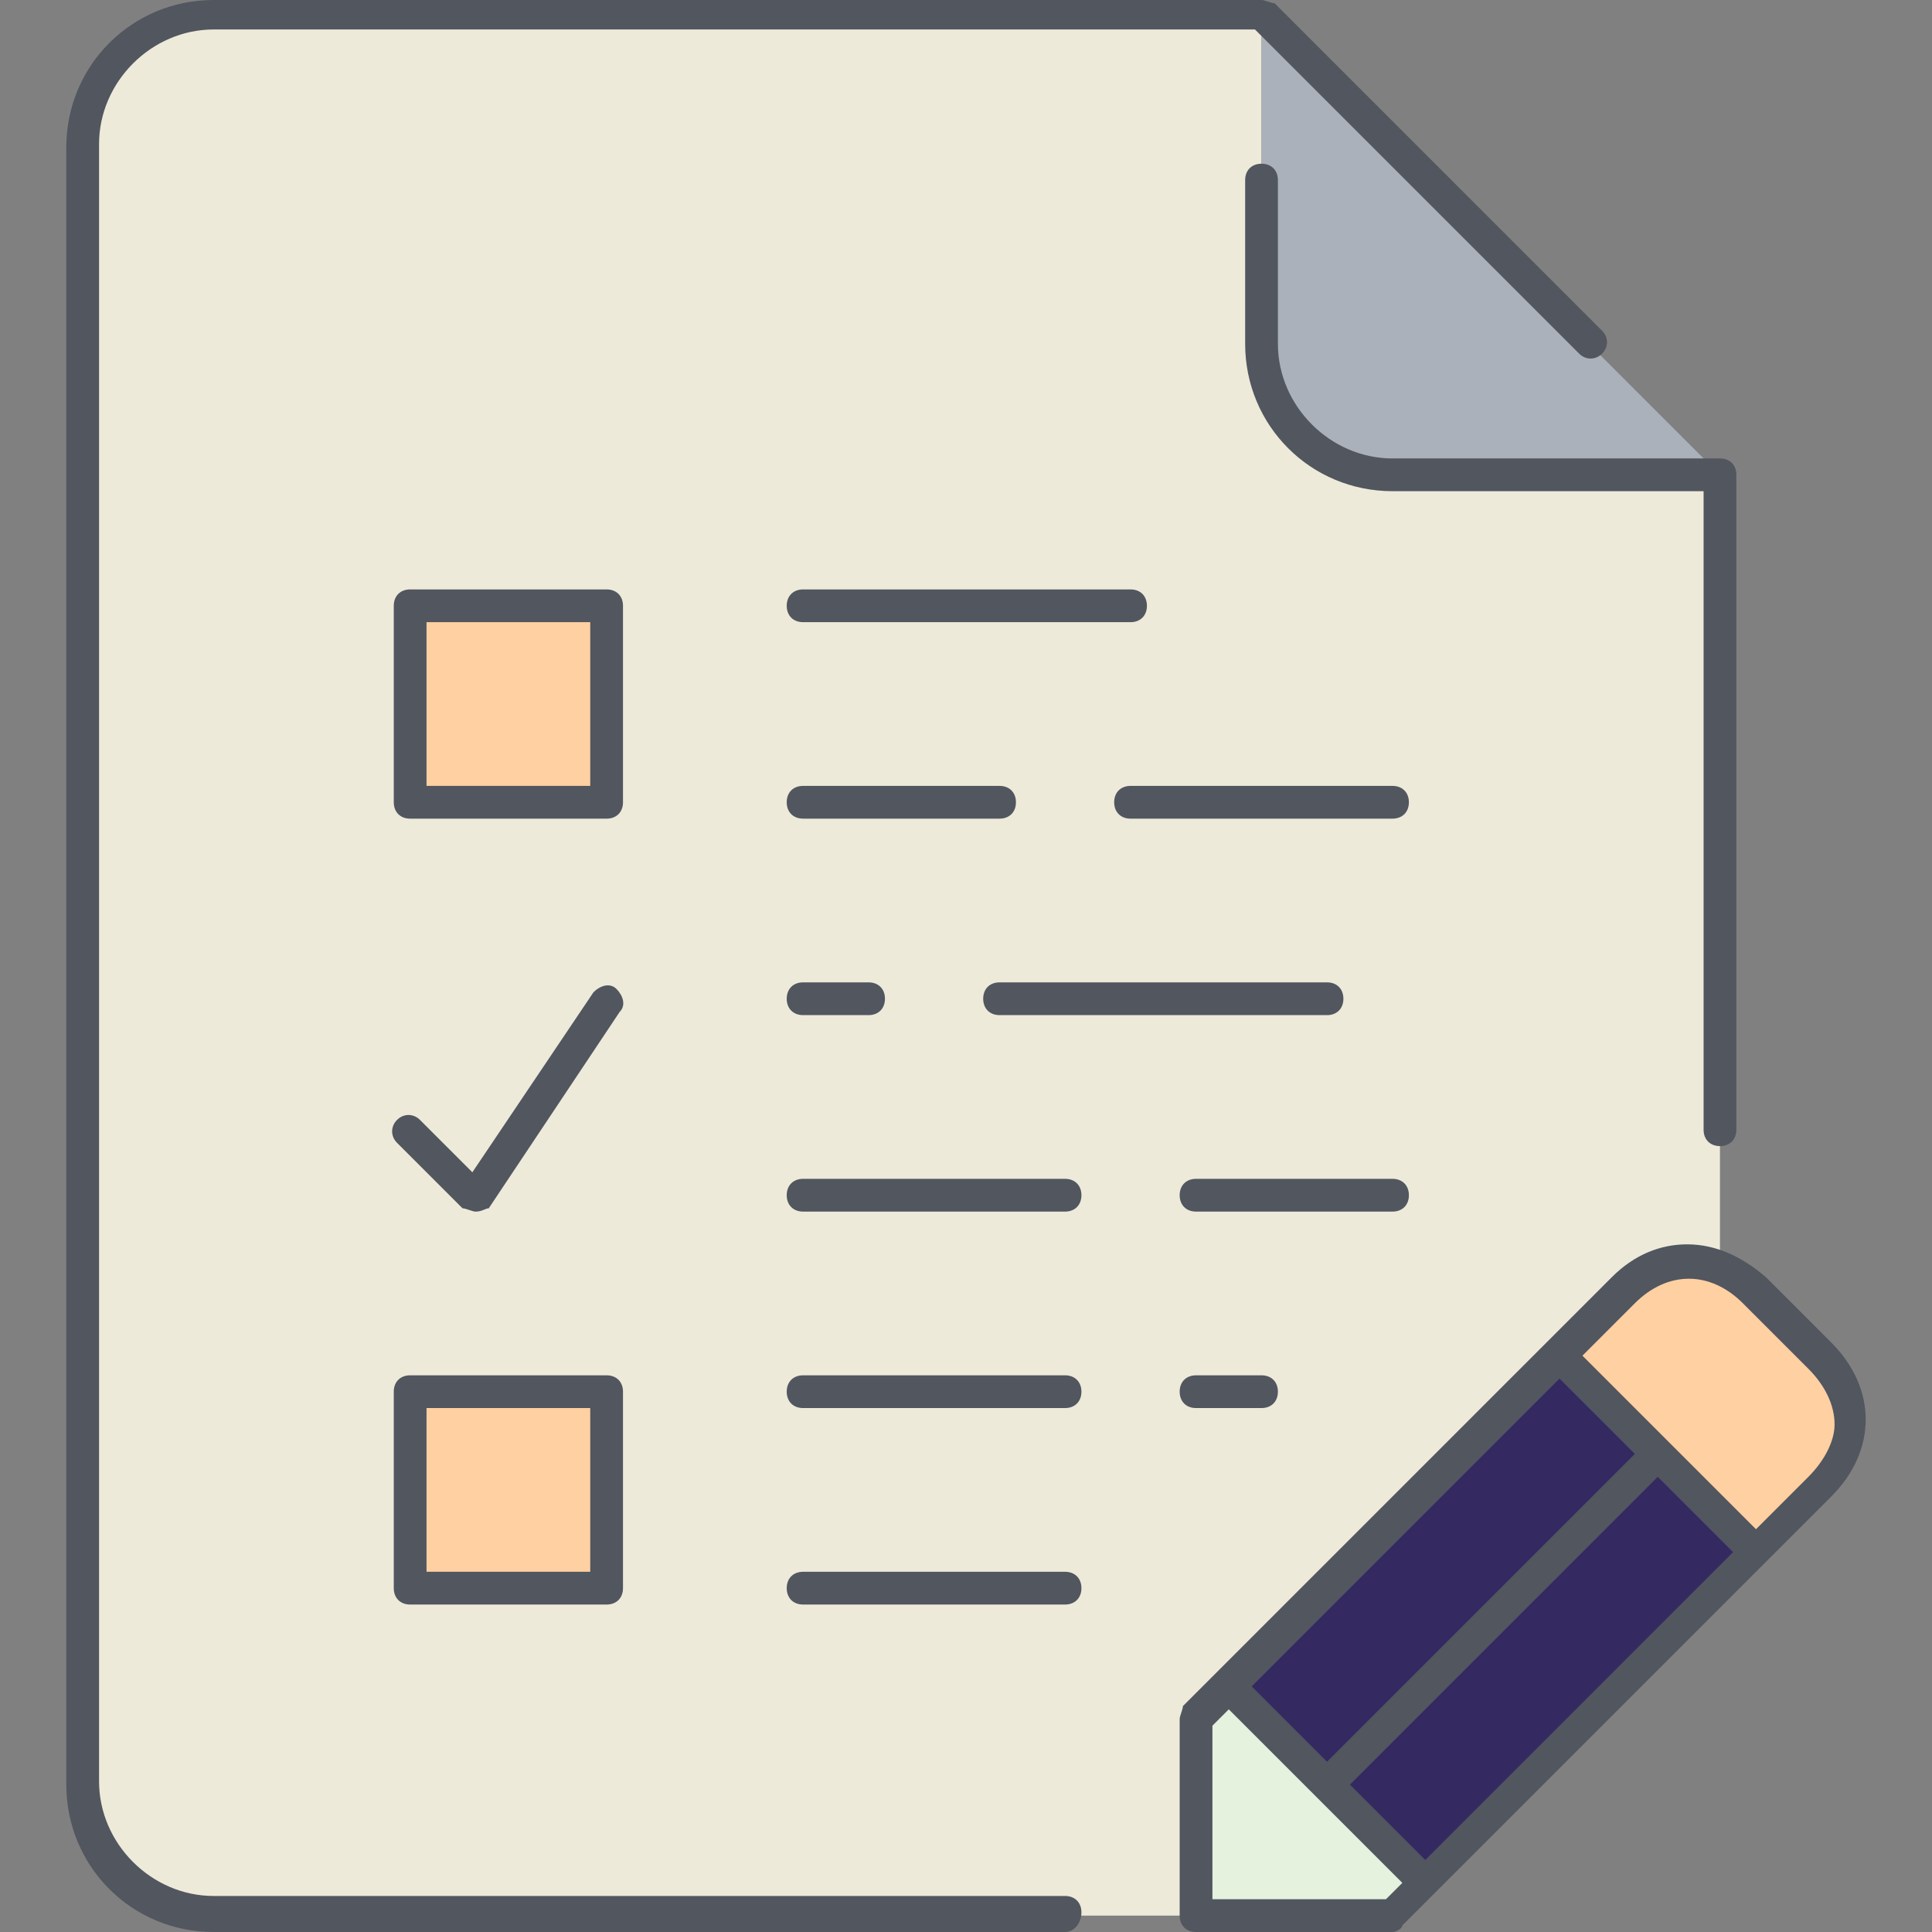 <svg width="200" height="200" viewBox="0 0 200 200" fill="none" xmlns="http://www.w3.org/2000/svg">
<rect x="0" y="0" width="200" height="200" fill="#808080" stroke="none"/>
<path d="M178.05 130.508L177.712 130.847C174.322 129.491 170.932 130.508 168.22 133.559L161.44 140.339L127.203 174.576L123.813 177.966V198.305H22.119C14.661 198.305 8.559 192.203 8.559 184.746V15.254C8.559 7.797 14.661 1.695 22.119 1.695H130.593V35.593C130.593 43.051 136.695 49.152 144.152 49.152H178.05V130.508Z" fill="#EDEADA"/>
<path d="M178.05 49.152H144.152C136.695 49.152 130.593 43.051 130.593 35.593V1.695L178.05 49.152Z" fill="#AAB1BA"/>
<path d="M171.61 150.508L137.373 184.746L127.203 174.576L161.44 140.339L171.61 150.508ZM181.779 160.678L147.542 194.915L137.373 184.746L171.61 150.508L181.779 160.678Z" fill="#352961"/>
<path d="M42.458 83.051H62.797V62.712H42.458V83.051ZM42.458 164.407H62.797V144.068H42.458V164.407Z" fill="#FFD0A1"/>
<path d="M188.559 140.339C192.627 144.407 192.627 149.83 188.559 153.898L181.779 160.678L171.61 150.508L161.44 140.339L168.22 133.559C170.932 130.847 174.661 129.83 178.051 130.847C179.407 131.186 180.763 132.203 181.78 133.559L188.559 140.339Z" fill="#FFD0A1"/>
<path d="M147.542 194.915L144.152 198.305H123.813V177.966L127.203 174.576L137.373 184.746L147.542 194.915Z" fill="#E4F2DE"/>
<path d="M144.153 200H123.814C122.797 200 122.119 199.322 122.119 198.305V177.966C122.119 177.627 122.457 176.949 122.457 176.61L166.864 132.203C169.237 129.831 171.949 128.814 174.661 128.814C177.712 128.814 180.424 130.169 182.797 132.203L189.576 138.983C194.322 143.729 194.322 150.17 189.576 154.915L145.169 199.322C145.169 199.661 144.491 200 144.153 200ZM125.509 196.61H143.475L145.17 194.915L127.204 176.949L125.509 178.644V196.61ZM139.746 184.746L147.543 192.543L179.407 160.678L171.61 152.881L139.746 184.746ZM129.576 174.576L137.373 182.373L169.237 150.509L161.441 142.712L129.576 174.576ZM163.813 140.339L181.78 158.305L187.203 152.882C188.898 151.186 189.915 149.153 189.915 147.458C189.915 145.424 188.898 143.39 187.203 141.695L180.423 134.915C177.034 131.526 172.627 131.526 169.237 134.915L163.813 140.339ZM110.254 200H22.119C13.644 200 6.864 193.22 6.864 184.746V15.254C6.864 6.78 13.644 0 22.119 0H130.593C130.932 0 131.61 0.339 131.949 0.339L165.847 34.237C166.525 34.915 166.525 35.932 165.847 36.61C165.169 37.287 164.152 37.288 163.475 36.61L129.915 3.051H22.119C15.678 3.051 10.254 8.474 10.254 14.915V184.407C10.254 190.847 15.678 196.271 22.119 196.271H110.254C111.271 196.271 111.949 196.95 111.949 197.966C111.949 198.983 111.271 200 110.254 200ZM110.254 166.101H83.136C82.119 166.101 81.441 165.423 81.441 164.406C81.441 163.389 82.119 162.711 83.136 162.711H110.254C111.271 162.711 111.949 163.389 111.949 164.406C111.949 165.424 111.271 166.101 110.254 166.101ZM62.797 166.101H42.458C41.441 166.101 40.763 165.423 40.763 164.406V144.067C40.763 143.05 41.441 142.372 42.458 142.372H62.797C63.814 142.372 64.492 143.05 64.492 144.067V164.406C64.492 165.424 63.814 166.101 62.797 166.101ZM44.153 162.712H61.102V145.762H44.153V162.712ZM130.593 145.762H123.814C122.797 145.762 122.119 145.084 122.119 144.067C122.119 143.05 122.797 142.372 123.814 142.372H130.593C131.61 142.372 132.288 143.05 132.288 144.067C132.288 145.084 131.61 145.762 130.593 145.762ZM110.254 145.762H83.136C82.119 145.762 81.441 145.084 81.441 144.067C81.441 143.05 82.119 142.372 83.136 142.372H110.254C111.271 142.372 111.949 143.05 111.949 144.067C111.949 145.084 111.271 145.762 110.254 145.762ZM49.237 125.424C48.899 125.424 48.221 125.085 47.882 125.085L41.102 118.305C40.424 117.627 40.424 116.61 41.102 115.932C41.78 115.254 42.797 115.254 43.475 115.932L48.898 121.356L61.441 102.712C62.119 102.034 63.136 101.695 63.813 102.373C64.491 103.051 64.83 104.068 64.152 104.746L50.593 125.085C50.254 125.085 49.915 125.424 49.237 125.424ZM144.153 125.424H123.814C122.797 125.424 122.119 124.745 122.119 123.728C122.119 122.712 122.797 122.033 123.814 122.033H144.153C145.169 122.033 145.848 122.712 145.848 123.728C145.848 124.746 145.169 125.424 144.153 125.424ZM110.254 125.424H83.136C82.119 125.424 81.441 124.745 81.441 123.728C81.441 122.712 82.119 122.033 83.136 122.033H110.254C111.271 122.033 111.949 122.712 111.949 123.728C111.949 124.746 111.271 125.424 110.254 125.424ZM178.051 118.644C177.034 118.644 176.356 117.966 176.356 116.949V50.847H144.153C135.678 50.847 128.898 44.068 128.898 35.593V18.644C128.898 17.627 129.576 16.949 130.593 16.949C131.61 16.949 132.288 17.627 132.288 18.644V35.593C132.288 42.034 137.712 47.458 144.153 47.458H178.051C179.068 47.458 179.746 48.136 179.746 49.153V116.949C179.746 117.966 179.068 118.644 178.051 118.644ZM137.373 105.085H103.475C102.458 105.085 101.78 104.406 101.78 103.389C101.78 102.373 102.458 101.694 103.475 101.694H137.373C138.39 101.694 139.068 102.373 139.068 103.389C139.068 104.407 138.39 105.085 137.373 105.085ZM89.915 105.085H83.136C82.119 105.085 81.441 104.406 81.441 103.389C81.441 102.373 82.119 101.694 83.136 101.694H89.915C90.932 101.694 91.611 102.373 91.611 103.389C91.61 104.407 90.932 105.085 89.915 105.085ZM144.153 84.746H117.034C116.017 84.746 115.339 84.067 115.339 83.05C115.339 82.034 116.017 81.356 117.034 81.356H144.153C145.169 81.356 145.848 82.034 145.848 83.05C145.848 84.068 145.169 84.746 144.153 84.746ZM103.475 84.746H83.136C82.119 84.746 81.441 84.067 81.441 83.05C81.441 82.034 82.119 81.356 83.136 81.356H103.475C104.492 81.356 105.17 82.034 105.17 83.05C105.17 84.068 104.492 84.746 103.475 84.746ZM62.797 84.746H42.458C41.441 84.746 40.763 84.067 40.763 83.05V62.712C40.763 61.695 41.441 61.017 42.458 61.017H62.797C63.814 61.017 64.492 61.695 64.492 62.712V83.05C64.492 84.068 63.814 84.746 62.797 84.746ZM44.153 81.356H61.102V64.407H44.153V81.356ZM117.034 64.407H83.136C82.119 64.407 81.441 63.728 81.441 62.712C81.441 61.695 82.119 61.017 83.136 61.017H117.034C118.051 61.017 118.729 61.695 118.729 62.712C118.729 63.729 118.051 64.407 117.034 64.407Z" fill="#51565F"/>
</svg>
